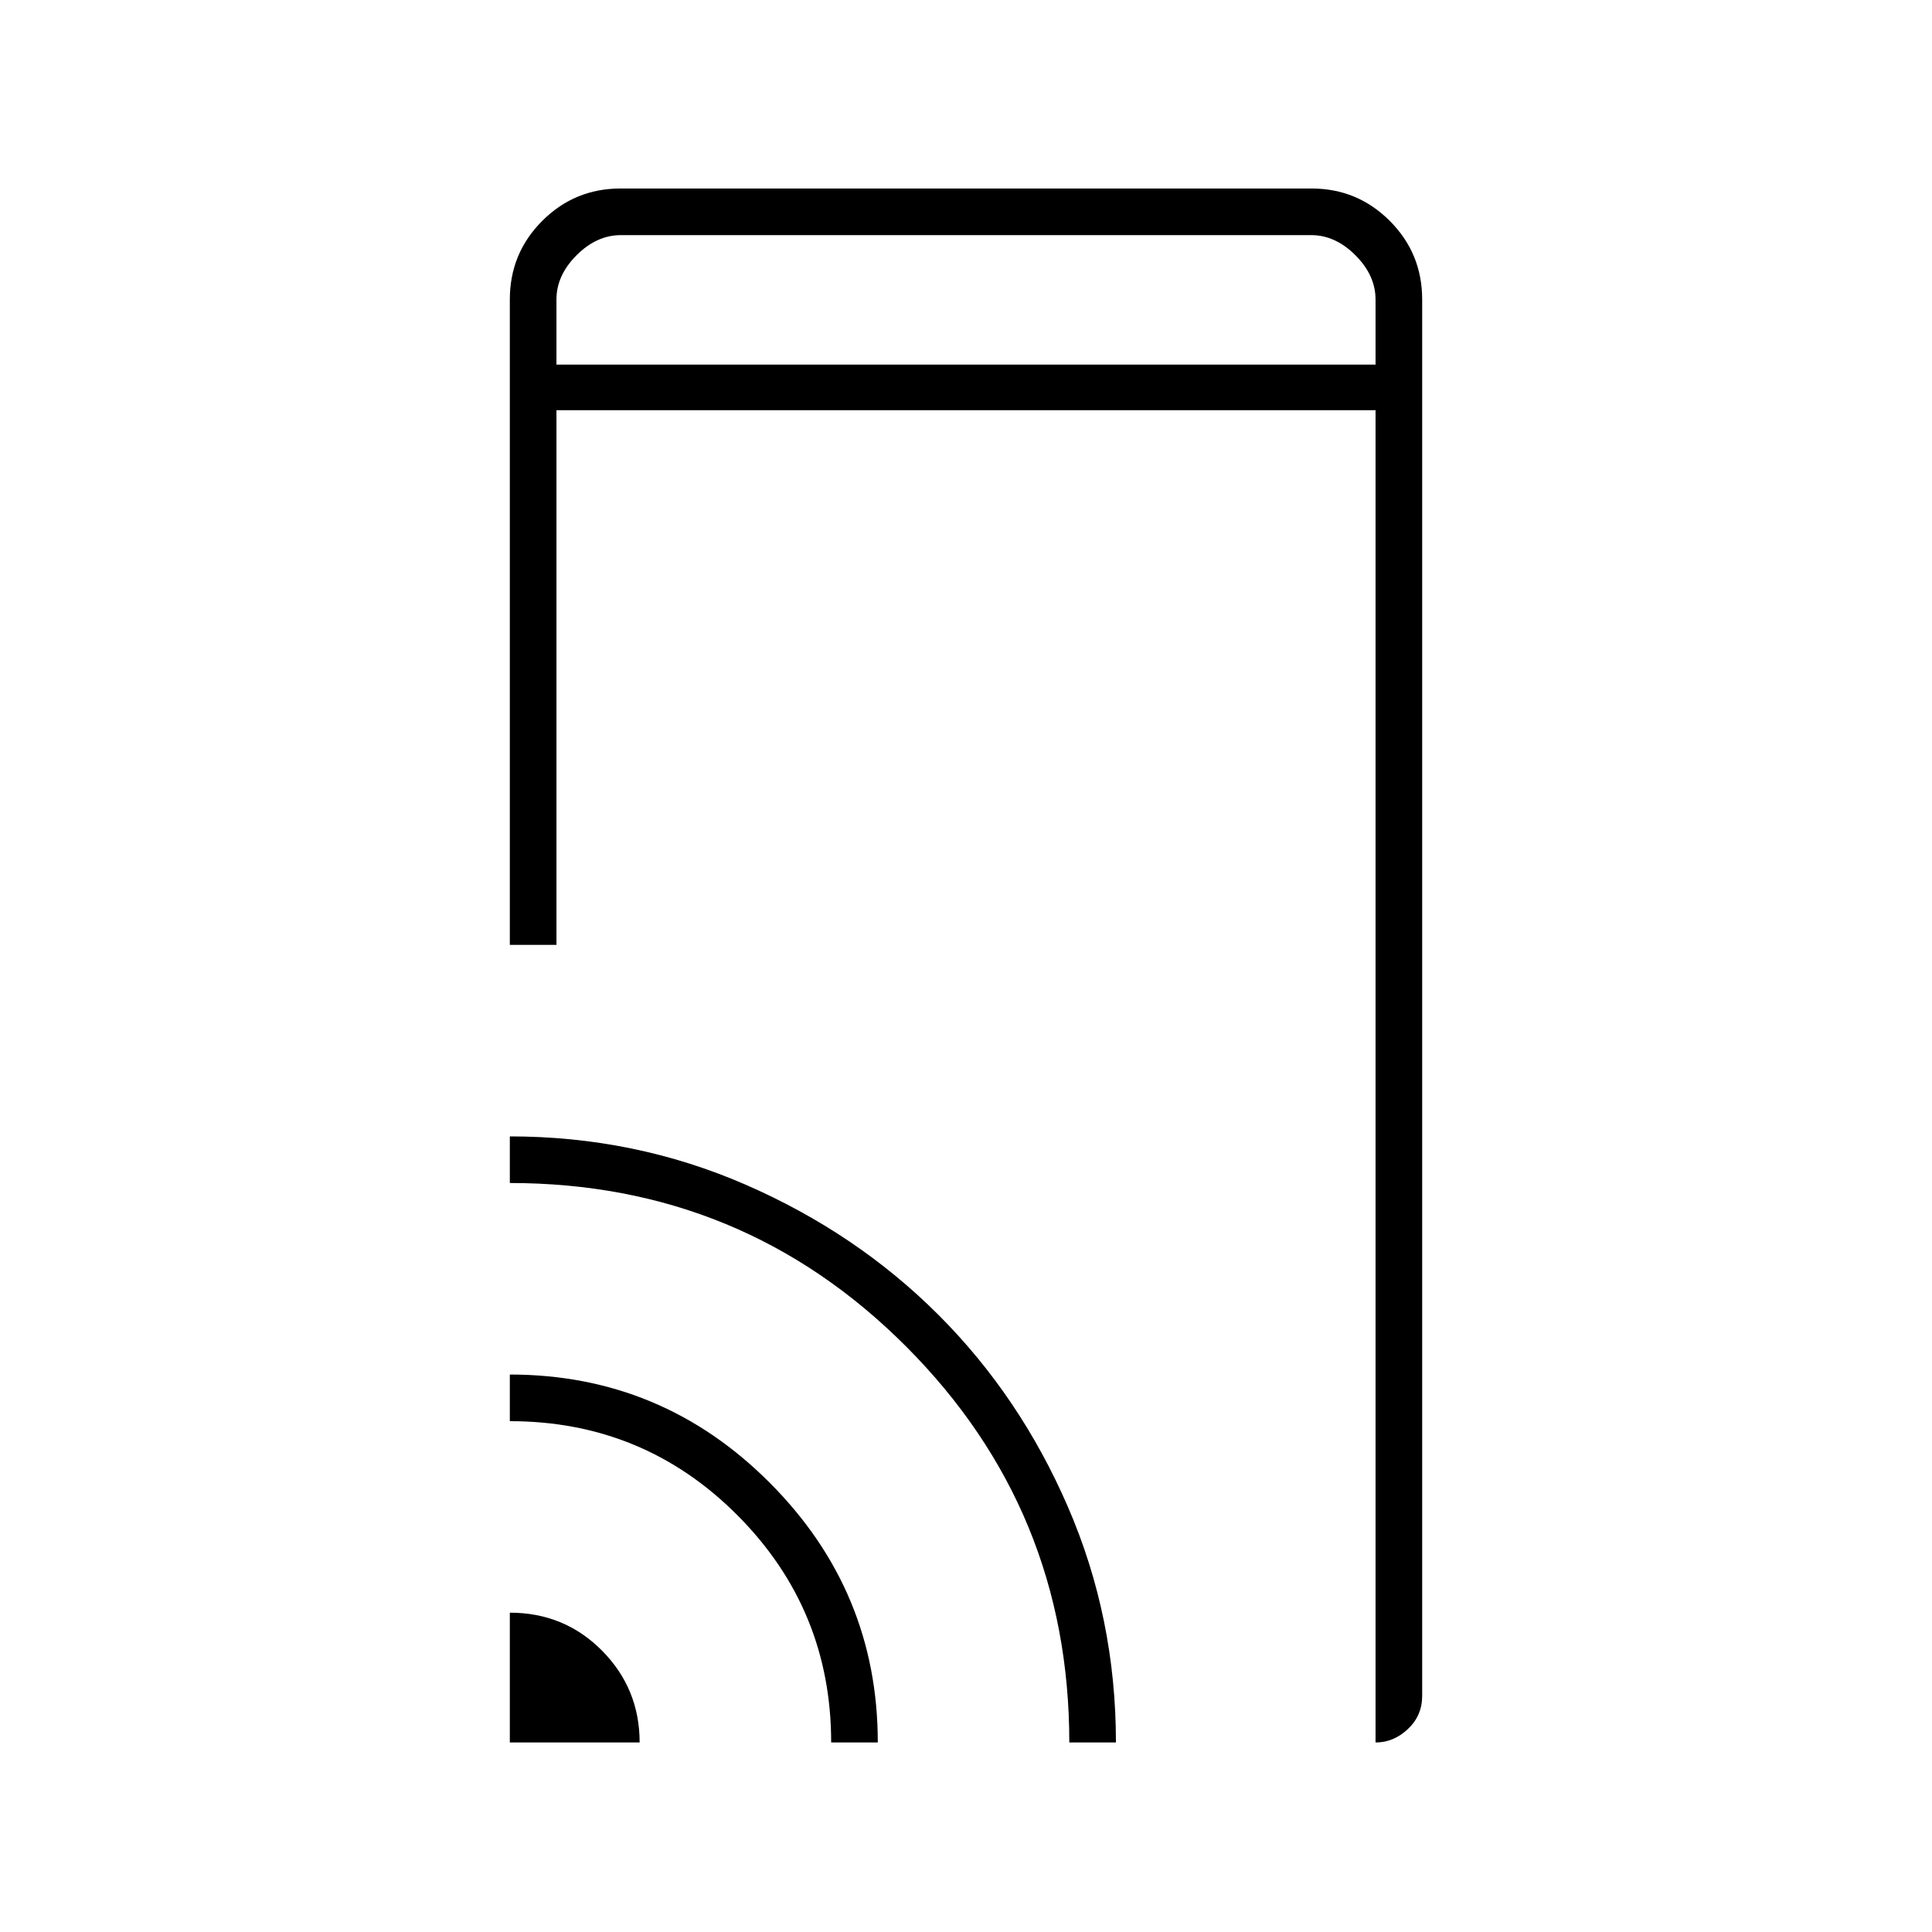 <svg xmlns="http://www.w3.org/2000/svg" height="40" viewBox="0 -960 960 960" width="40"><path d="M253.33-490.5v-320.67q0-22.97 16.1-39.07 16.09-16.09 38.85-16.09h343.44q22.76 0 38.85 16.09 16.1 16.1 16.1 39.07v693.84q0 9.78-7.08 16.47-7.08 6.69-16.09 6.69v-662h-407v265.67h-23.17Zm0 396.33v-64.5q27.11 0 45.81 18.86 18.69 18.87 18.69 45.64h-64.5Zm159.67 0q0-66.16-46.58-112.91-46.59-46.75-113.09-46.75V-277q75.56 0 129.2 53.83 53.64 53.82 53.64 129H413Zm118.33 0q0-115.5-81.08-196.75t-196.92-81.25v-23.16q62.06 0 117.11 23.97 55.06 23.97 95.74 64.59 40.69 40.63 64.5 95.62 23.82 55 23.82 116.98h-23.17ZM276.5-778.83h407v-32.34q0-12-10-22t-22-10h-343q-12 0-22 10t-10 22v32.34Zm0 0v-64.34 64.34Z"/></svg>